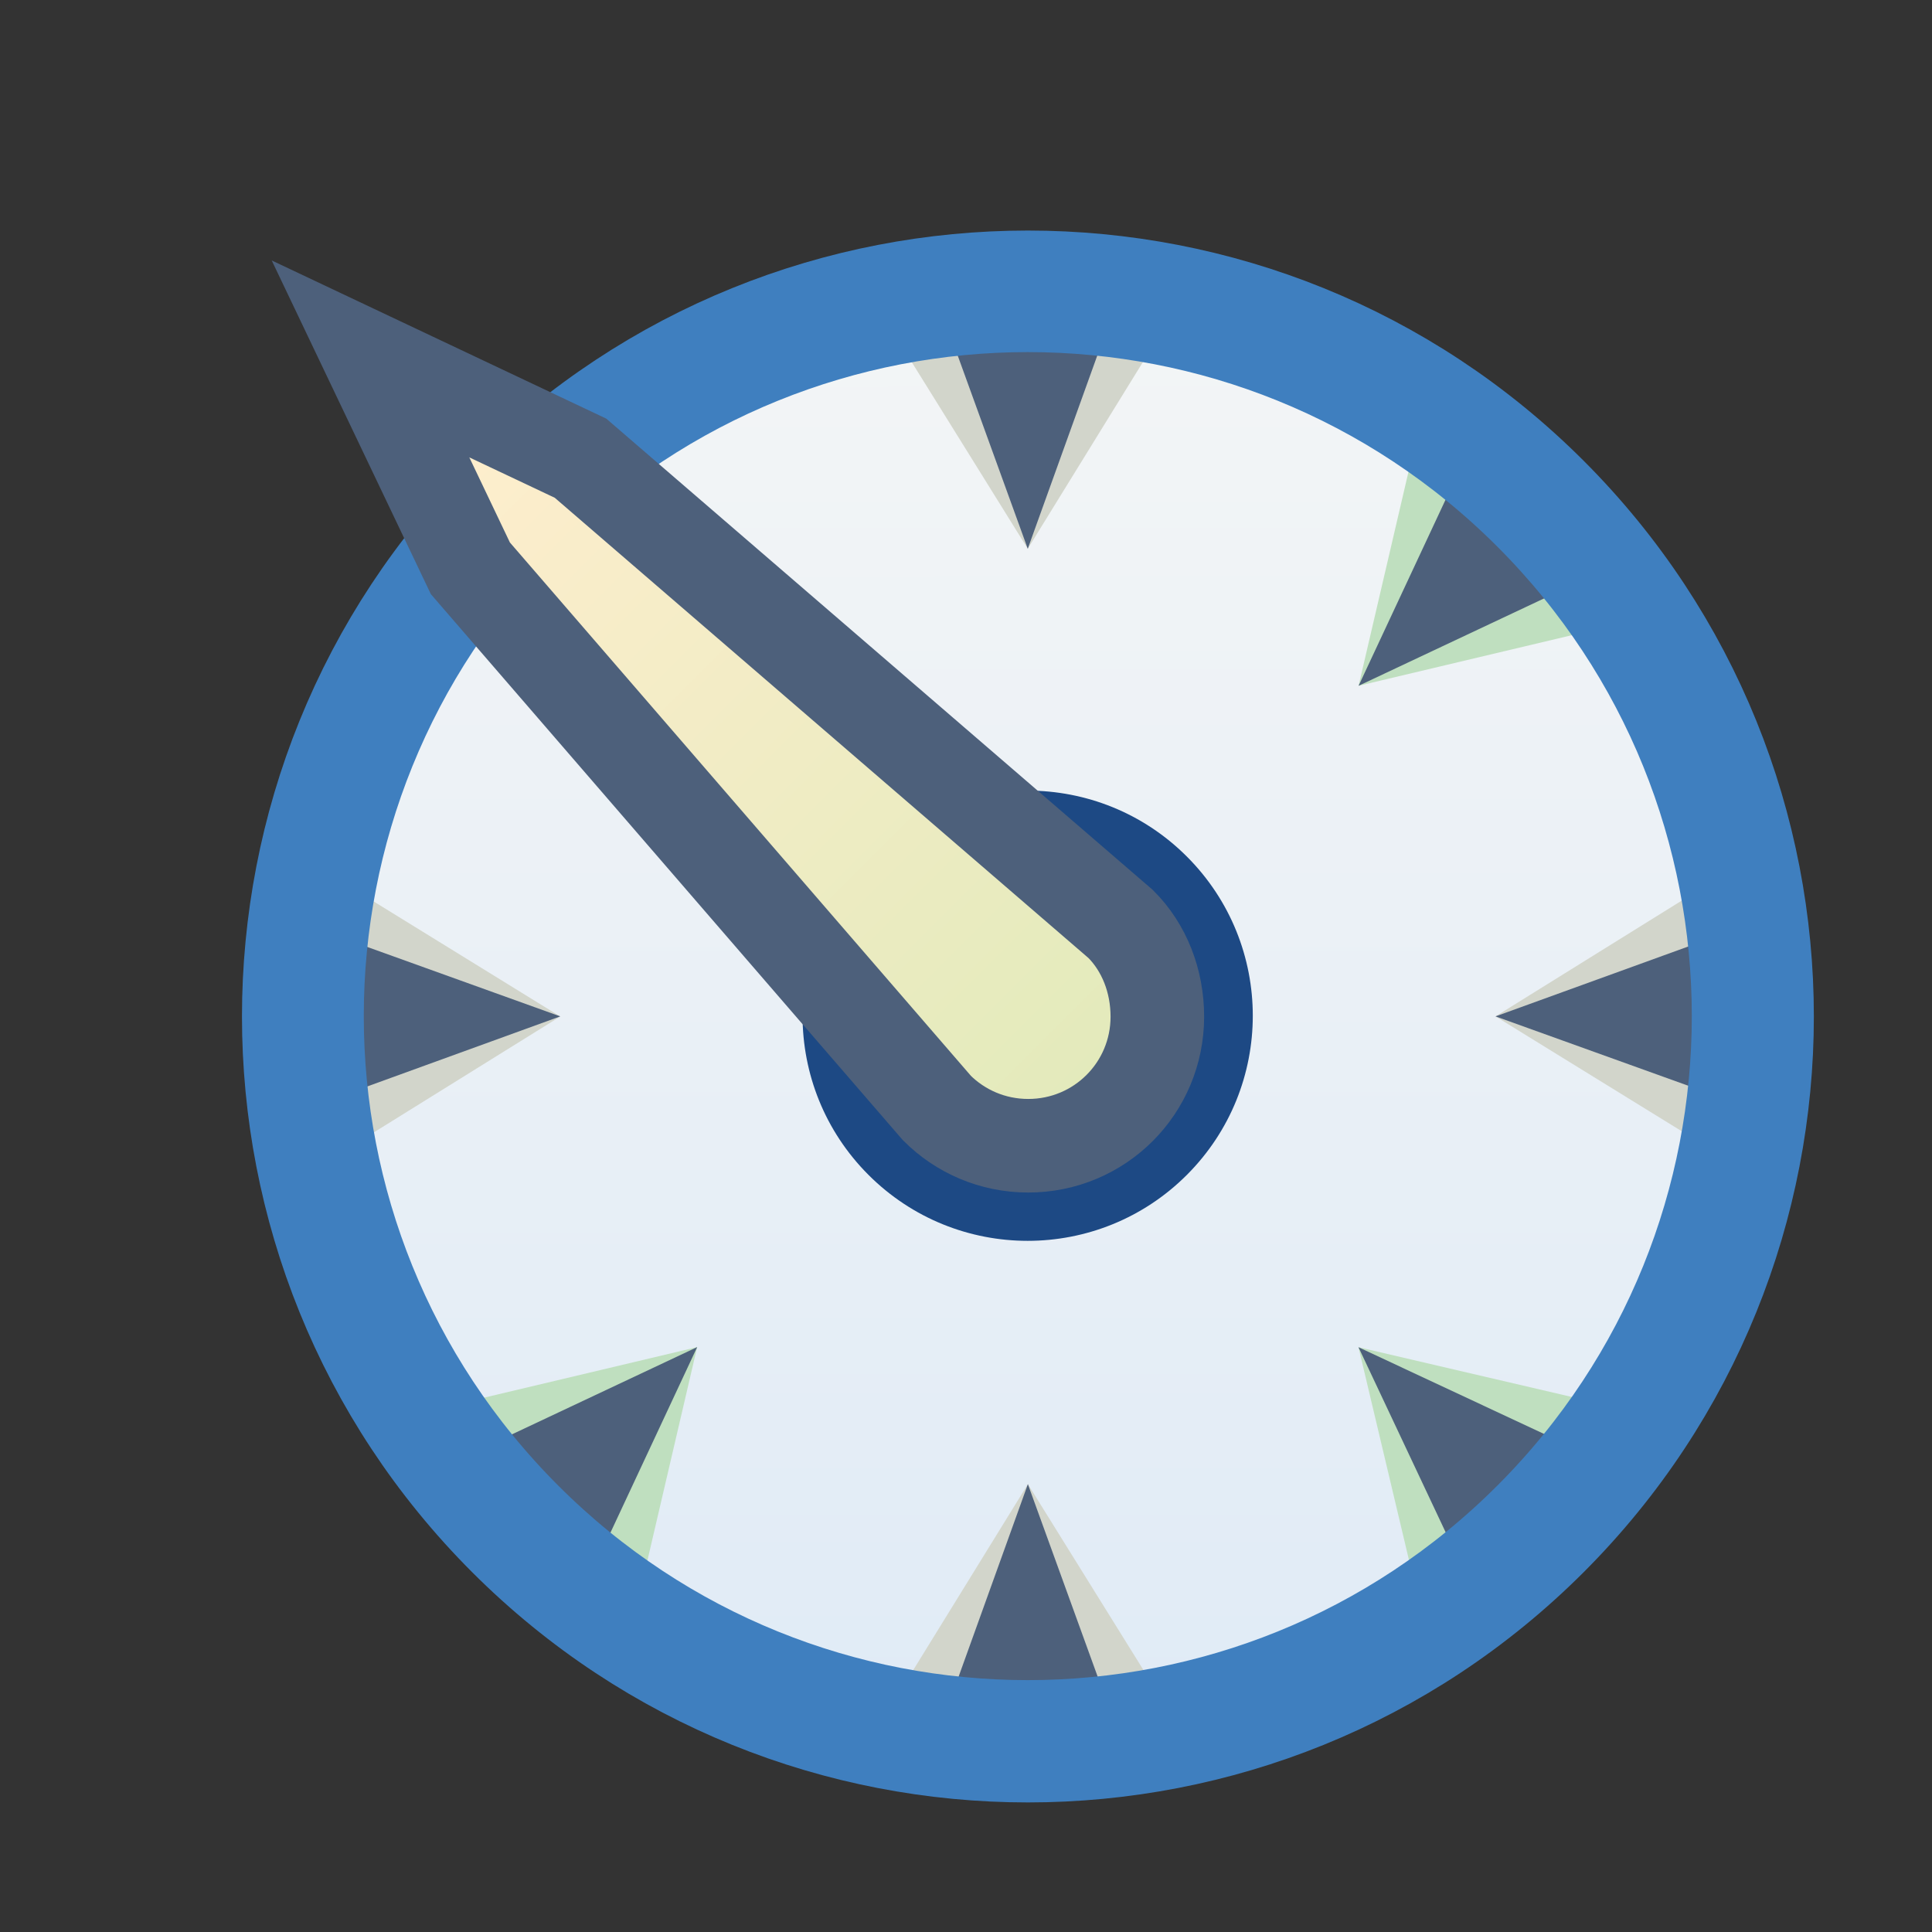 <svg xmlns="http://www.w3.org/2000/svg" xmlns:svg="http://www.w3.org/2000/svg" xmlns:xlink="http://www.w3.org/1999/xlink" id="svg2" width="16" height="16" version="1.1"><rect width="100%" height="100%" fill="#333333" stroke="none"/><defs id="defs4"><linearGradient id="linearGradient17410"><stop id="stop17412" offset="0" stop-color="#e0ebf6" stop-opacity="1"/><stop id="stop17414" offset="1" stop-color="#f3f5f6" stop-opacity="1"/></linearGradient><linearGradient id="linearGradient17159"><stop id="stop17161" offset="0" stop-color="#ffeece" stop-opacity="1"/><stop id="stop17163" offset="1" stop-color="#e1eaba" stop-opacity="1"/></linearGradient><linearGradient id="linearGradient17441" x1="-9.733" x2="-3.939" y1="12.635" y2="6.84" gradientUnits="userSpaceOnUse" xlink:href="#linearGradient17410"/><linearGradient id="linearGradient17443" x1="-20.742" x2="-10.423" y1="7.992" y2="7.992" gradientTransform="matrix(0.591,0.591,-0.591,0.591,17.04,1049.608)" gradientUnits="userSpaceOnUse" xlink:href="#linearGradient17159"/></defs><g id="layer1" display="inline" transform="translate(0,-1036.362)"><g id="layer1-4" fill="none" display="inline" transform="matrix(0.826,0,0,0.826,1.783,183.404)"><g id="g17594" fill="none" transform="matrix(1.207,0,0,1.207,-22.985,-221.374)"><g id="g17418" transform="matrix(0.968,0,0,0.968,20.738,33.66)"><path id="path6139-1-5" fill="url(#linearGradient17441)" fill-opacity="1" stroke="#3f7fbf" stroke-dasharray="none" stroke-dashoffset="0" stroke-linecap="butt" stroke-linejoin="miter" stroke-miterlimit="4" stroke-opacity="1" stroke-width=".509" d="m -2.475,9.747 c 0,2.38 -1.929,4.309 -4.309,4.309 -2.38,0 -4.309,-1.929 -4.309,-4.309 0,-2.38 1.929,-4.309 4.309,-4.309 2.38,0 4.309,1.929 4.309,4.309 z" color="#000" display="inline" enable-background="accumulate" overflow="visible" transform="matrix(1.045,-1.045,1.045,1.045,2.126,1029.969)" visibility="visible" style="marker:none"/><path id="path6139-1-4-14" fill="#d2d5cb" fill-opacity="1" stroke="none" stroke-width=".339" d="m 11.535,1045.813 c 0.073,0.946 0.073,1.903 9.05e-4,2.849 l -2.301,-1.419 z" color="#000" display="inline" enable-background="accumulate" overflow="visible" visibility="visible" style="marker:none"/><path id="path6139-1-4-5-2" fill="#d2d5cb" fill-opacity="1" stroke="none" stroke-width=".339" d="m -1.091,1048.674 c -0.073,-0.946 -0.073,-1.903 -9.07e-4,-2.849 l 2.301,1.419 z" color="#000" display="inline" enable-background="accumulate" overflow="visible" visibility="visible" style="marker:none"/><path id="path6139-1-4-14-3" fill="#d2d5cb" fill-opacity="1" stroke="none" stroke-width=".339" d="m 6.652,1053.557 c -0.946,0.073 -1.903,0.073 -2.849,9e-4 l 1.419,-2.301 z" color="#000" display="inline" enable-background="accumulate" overflow="visible" visibility="visible" style="marker:none"/><path id="path6139-1-4-5-2-2" fill="#d2d5cb" fill-opacity="1" stroke="none" stroke-width=".339" d="m 3.791,1040.93 c 0.946,-0.073 1.903,-0.073 2.849,-9e-4 l -1.419,2.301 z" color="#000" display="inline" enable-background="accumulate" overflow="visible" visibility="visible" style="marker:none"/><path id="path6139-1-4-14-2" fill="#bfdfbf" fill-opacity="1" stroke="none" stroke-width=".339" d="m 10.697,1050.697 c -0.617,0.72 -1.294,1.398 -2.014,2.015 l -0.624,-2.63 z" color="#000" display="inline" enable-background="accumulate" overflow="visible" visibility="visible" style="marker:none"/><path id="path6139-1-4-5-2-1" fill="#bfdfbf" fill-opacity="1" stroke="none" stroke-width=".339" d="m -0.254,1043.791 c 0.617,-0.72 1.294,-1.398 2.014,-2.015 l 0.624,2.63 z" color="#000" display="inline" enable-background="accumulate" overflow="visible" visibility="visible" style="marker:none"/><path id="path6139-1-4-14-3-6" fill="#bfdfbf" fill-opacity="1" stroke="none" stroke-width=".339" d="m 1.769,1052.719 c -0.72,-0.617 -1.397,-1.294 -2.015,-2.014 l 2.63,-0.624 z" color="#000" display="inline" enable-background="accumulate" overflow="visible" visibility="visible" style="marker:none"/><path id="path6139-1-4-5-2-2-8" fill="#bfdfbf" fill-opacity="1" stroke="none" stroke-width=".339" d="m 8.675,1041.768 c 0.72,0.617 1.397,1.294 2.015,2.014 l -2.63,0.624 z" color="#000" display="inline" enable-background="accumulate" overflow="visible" visibility="visible" style="marker:none"/><path id="path6139-1-76" fill="#1d4984" fill-opacity="1" stroke="none" stroke-width=".339" d="m -2.475,9.747 c 0,2.38 -1.929,4.309 -4.309,4.309 -2.38,0 -4.309,-1.929 -4.309,-4.309 0,-2.38 1.929,-4.309 4.309,-4.309 2.38,0 4.309,1.929 4.309,4.309 z" color="#000" display="inline" enable-background="accumulate" overflow="visible" transform="matrix(0.317,-0.317,0.317,0.317,4.281,1041.997)" visibility="visible" style="marker:none"/><path id="path6139-1-4" fill="#4d607b" fill-opacity="1" stroke="none" stroke-width=".339" d="m 11.535,1046.409 c 0.073,0.552 0.073,1.111 9.06e-4,1.662 l -2.301,-0.828 z" color="#000" display="inline" enable-background="accumulate" overflow="visible" visibility="visible" style="marker:none"/><path id="path6139-1-4-5" fill="#4d607b" fill-opacity="1" stroke="none" stroke-width=".339" d="m -1.091,1048.078 c -0.073,-0.552 -0.073,-1.111 -9.07e-4,-1.663 l 2.301,0.828 z" color="#000" display="inline" enable-background="accumulate" overflow="visible" visibility="visible" style="marker:none"/><path id="path6139-1-4-51" fill="#4d607b" fill-opacity="1" stroke="none" stroke-width=".339" d="m 6.056,1053.557 c -0.552,0.073 -1.111,0.073 -1.662,9e-4 l 0.828,-2.301 z" color="#000" display="inline" enable-background="accumulate" overflow="visible" visibility="visible" style="marker:none"/><path id="path6139-1-4-5-7" fill="#4d607b" fill-opacity="1" stroke="none" stroke-width=".339" d="m 4.387,1040.93 c 0.552,-0.073 1.111,-0.073 1.662,-9e-4 l -0.828,2.301 z" color="#000" display="inline" enable-background="accumulate" overflow="visible" visibility="visible" style="marker:none"/><path id="path6139-1-4-1" fill="#4d607b" fill-opacity="1" stroke="none" stroke-width=".339" d="m 10.276,1051.118 c -0.339,0.442 -0.734,0.837 -1.175,1.176 l -1.042,-2.212 z" color="#000" display="inline" enable-background="accumulate" overflow="visible" visibility="visible" style="marker:none"/><path id="path6139-1-4-5-1" fill="#4d607b" fill-opacity="1" stroke="none" stroke-width=".339" d="m 0.167,1043.37 c 0.339,-0.442 0.734,-0.837 1.175,-1.176 l 1.042,2.212 z" color="#000" display="inline" enable-background="accumulate" overflow="visible" visibility="visible" style="marker:none"/><path id="path6139-1-4-51-5" fill="#4d607b" fill-opacity="1" stroke="none" stroke-width=".339" d="m 1.348,1052.298 c -0.442,-0.339 -0.837,-0.734 -1.176,-1.175 l 2.212,-1.042 z" color="#000" display="inline" enable-background="accumulate" overflow="visible" visibility="visible" style="marker:none"/><path id="path6139-1-4-5-7-2" fill="#4d607b" fill-opacity="1" stroke="none" stroke-width=".339" d="m 9.096,1042.189 c 0.442,0.339 0.837,0.734 1.176,1.175 l -2.212,1.042 z" color="#000" display="inline" enable-background="accumulate" overflow="visible" visibility="visible" style="marker:none"/><path id="path6139-1" fill="none" stroke="#3f7fbf" stroke-dasharray="none" stroke-dashoffset="0" stroke-linecap="butt" stroke-linejoin="miter" stroke-miterlimit="4" stroke-opacity="1" stroke-width=".718" d="m -2.475,9.747 c 0,2.38 -1.929,4.309 -4.309,4.309 -2.38,0 -4.309,-1.929 -4.309,-4.309 0,-2.38 1.929,-4.309 4.309,-4.309 2.38,0 4.309,1.929 4.309,4.309 z" color="#000" display="inline" enable-background="accumulate" overflow="visible" transform="matrix(1.02,-1.02,1.02,1.02,2.199,1030.379)" visibility="visible" style="marker:none"/><path stroke-opacity="1" style="marker:none" id="path6139-1-7" fill="url(#linearGradient17443)" fill-opacity="1" stroke="#4d607b" stroke-dasharray="none" stroke-dashoffset="0" stroke-linecap="butt" stroke-linejoin="miter" stroke-miterlimit="4" stroke-width=".803" d="m 6.019,1046.451 -4.636,-3.998 -1.802,-0.852 0.857,1.797 4.003,4.631 c 0.2,0.2 0.477,0.324 0.784,0.324 0.614,0 1.108,-0.494 1.108,-1.108 -5.64e-5,-0.307 -0.113,-0.593 -0.314,-0.794 z" color="#000" display="inline" enable-background="accumulate" overflow="visible" visibility="visible"/></g></g></g></g></svg>